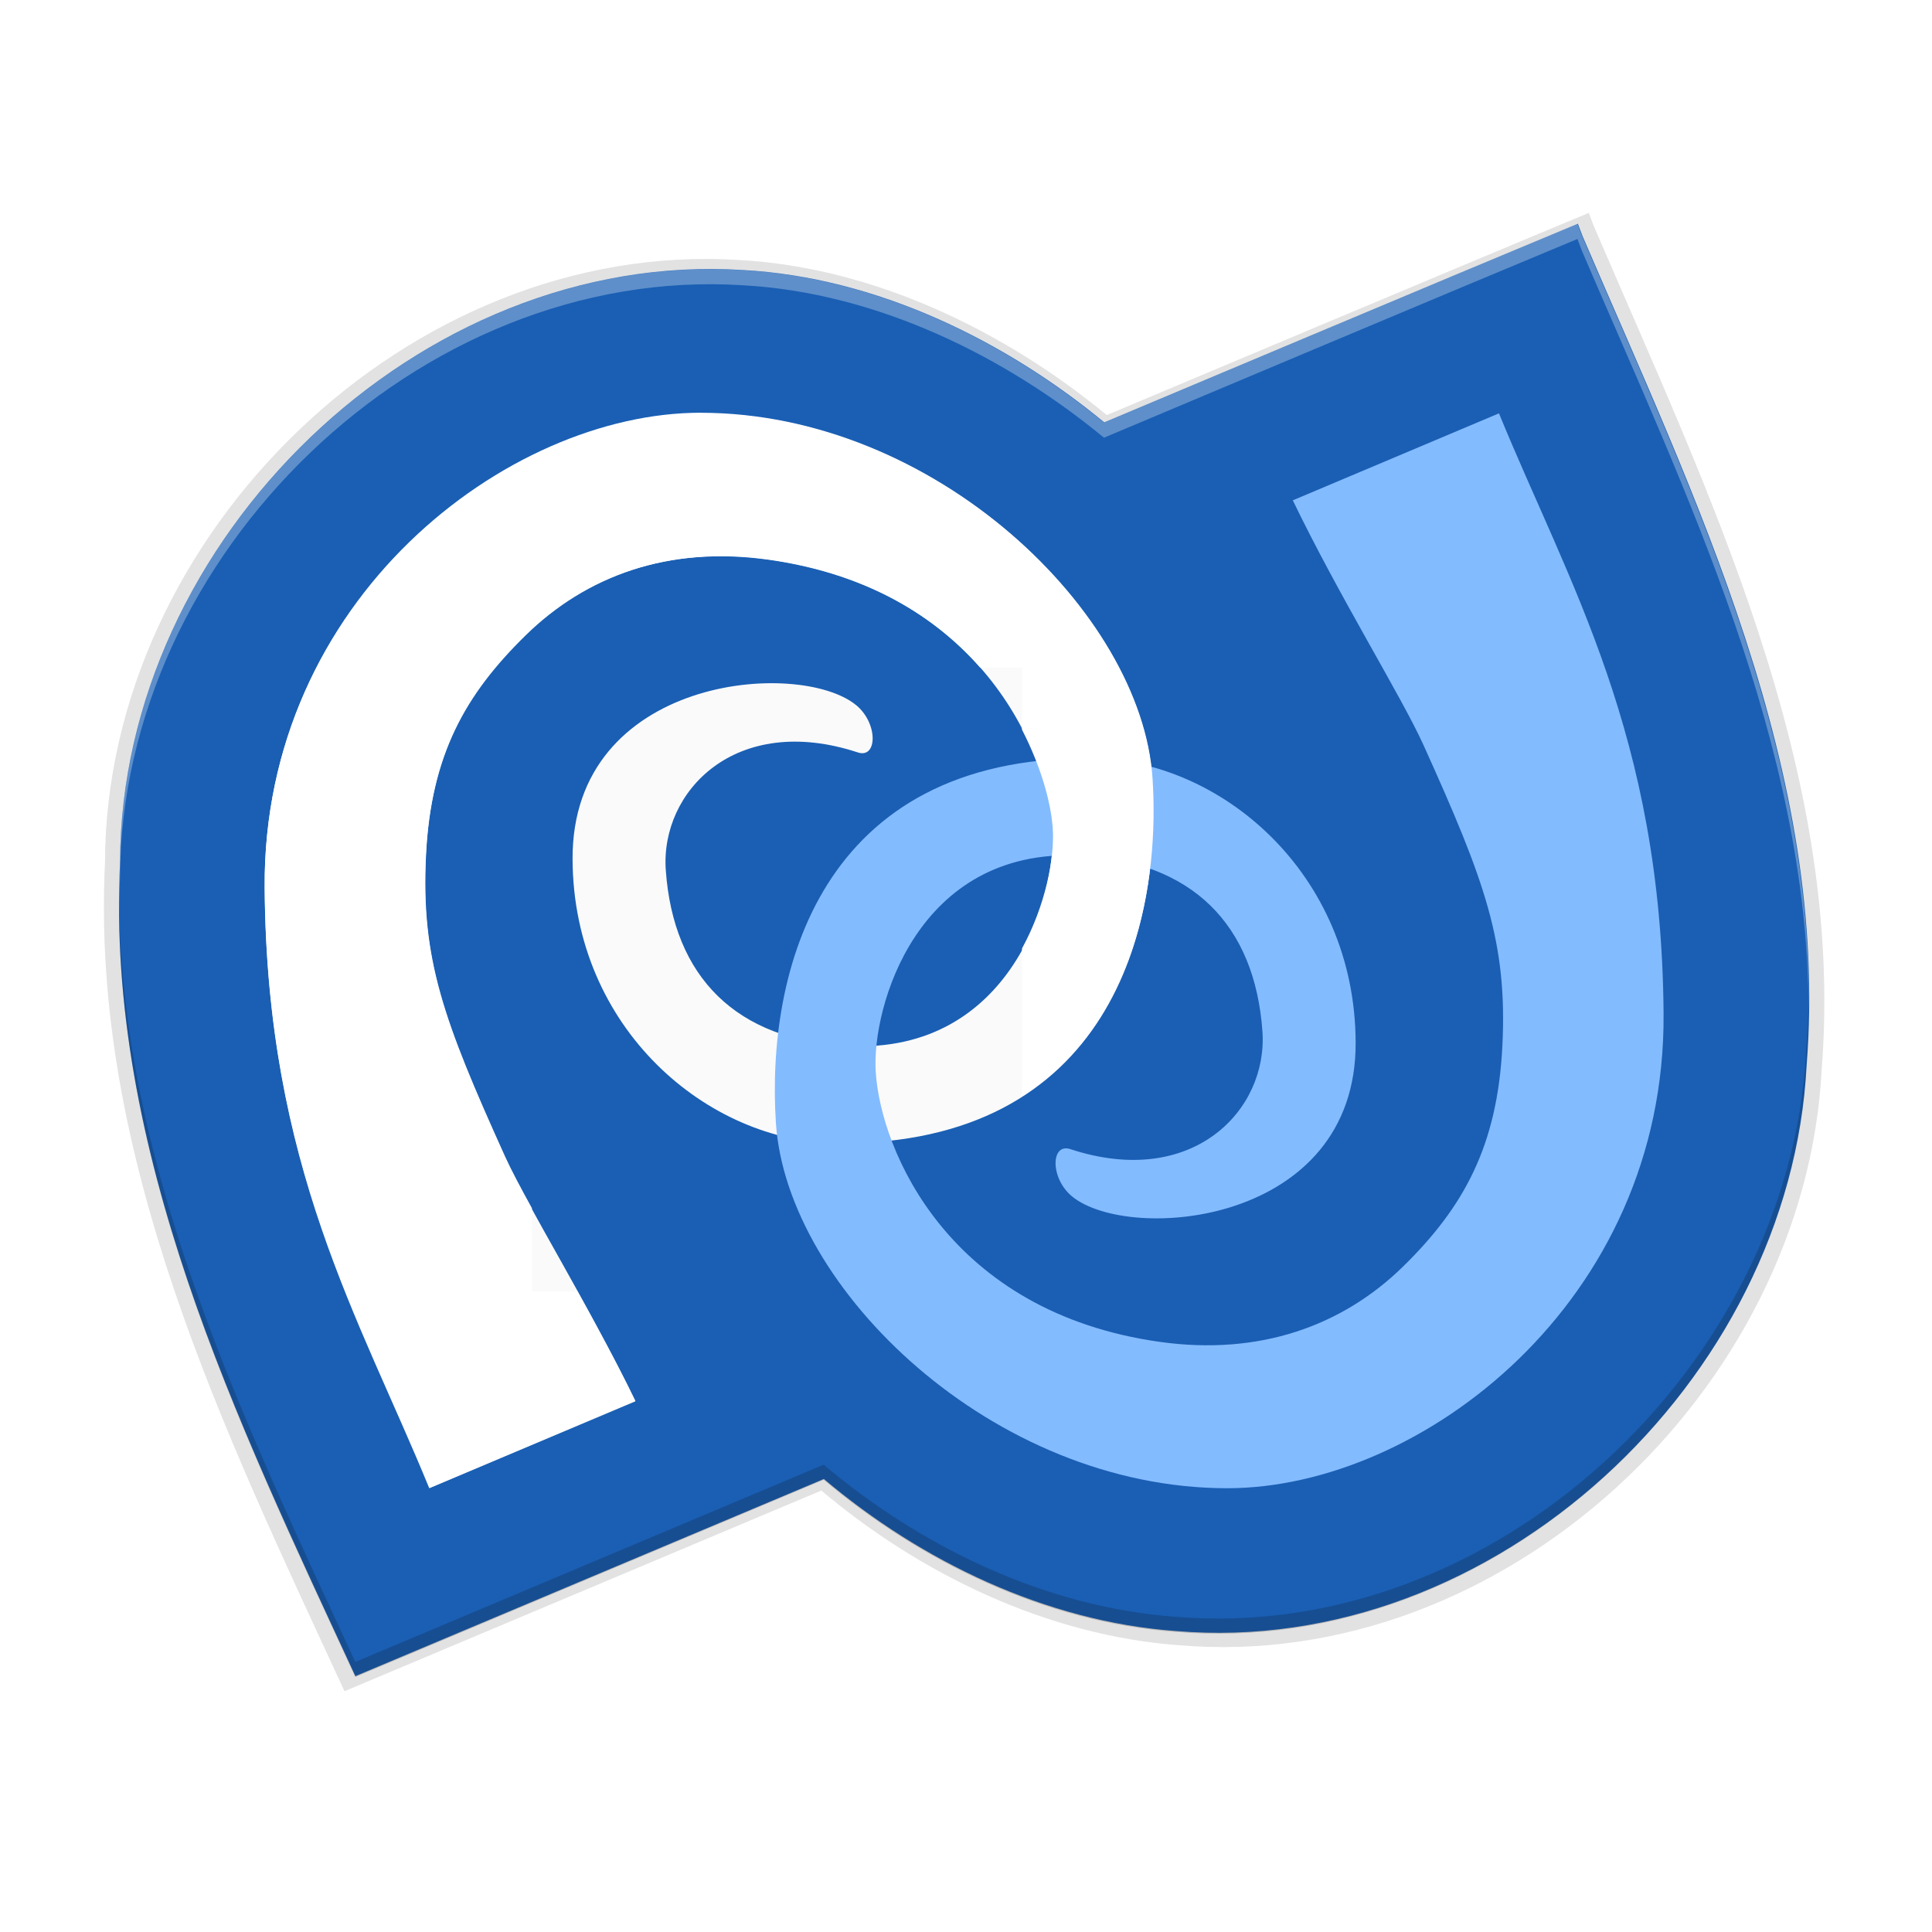 <svg xmlns="http://www.w3.org/2000/svg" width="256" height="256" version="1.0">
 <defs>
  <linearGradient id="linearGradient7985">
   <stop id="stop7987" offset="0" style="stop-color:#80a6d8"/>
   <stop style="stop-color:#42699a" id="stop7991" offset=".292"/>
   <stop id="stop7989" offset="1" style="stop-color:#99b8e1"/>
  </linearGradient>
  <filter style="color-interpolation-filters:sRGB" id="filter850" width="1.022" height="1.026" x="-.01" y="-.01">
   <feGaussianBlur id="feGaussianBlur852" stdDeviation=".381"/>
  </filter>
  <filter style="color-interpolation-filters:sRGB" id="filter864" width="1.089" height="1.104" x="-.04" y="-.05">
   <feGaussianBlur id="feGaussianBlur866" stdDeviation="1.524"/>
  </filter>
 </defs>
 <g id="layer1" transform="translate(-2.712,225.356)">
  <g style="enable-background:new" transform="translate(-171.795,-478.468)">
   <g transform="matrix(2.769,0,0,2.795,-1322.539,-734.776)">
    <g transform="translate(1449.662,571.597)">
     <path d="m -832.989,-208.055 c -5.381,2.21 -22.636,9.405 -23.066,9.584 -4.827,-3.942 -11.106,-7.006 -17.609,-7.352 -15.775,-0.992 -30.284,13.017 -30.329,28.558 -0.693,13.991 5.693,26.932 11.462,39.293 4.826,-2.014 22.375,-9.328 22.818,-9.513 4.738,3.959 10.806,6.877 17.131,7.334 15.522,1.302 29.948,-12.107 30.737,-27.282 1.127,-14.195 -5.417,-27.327 -10.913,-40.02 -0.08,-0.198 -0.15,-0.404 -0.23,-0.602 z" style="opacity:0.1;fill:#010306;fill-rule:evenodd;filter:url(#filter864)"/>
     <path style="opacity:0.1;fill:#010306;fill-rule:evenodd;filter:url(#filter850)" d="m -832.989,-208.055 c -5.381,2.21 -22.636,9.405 -23.066,9.584 -4.827,-3.942 -11.106,-7.006 -17.609,-7.352 -15.775,-0.992 -30.284,13.017 -30.329,28.558 -0.693,13.991 5.693,26.932 11.462,39.293 4.826,-2.014 22.375,-9.328 22.818,-9.513 4.738,3.959 10.806,6.877 17.131,7.334 15.522,1.302 29.948,-12.107 30.737,-27.282 1.127,-14.195 -5.417,-27.327 -10.913,-40.02 -0.08,-0.198 -0.15,-0.404 -0.23,-0.602 z"/>
     <path d="m -832.989,-208.055 c -5.381,2.21 -22.636,9.405 -23.066,9.584 -4.827,-3.942 -11.106,-7.006 -17.609,-7.352 -15.775,-0.992 -30.284,13.017 -30.329,28.558 -0.693,13.991 5.693,26.932 11.462,39.293 4.826,-2.014 22.375,-9.328 22.818,-9.513 4.738,3.959 10.806,6.877 17.131,7.334 15.522,1.302 29.948,-12.107 30.737,-27.282 1.127,-14.195 -5.417,-27.327 -10.913,-40.02 -0.08,-0.198 -0.15,-0.404 -0.23,-0.602 z" style="opacity:0.1;fill:#010306;fill-rule:evenodd"/>
     <path style="fill:#1a5fb4;fill-rule:evenodd" d="m -833.514,-207.541 c -5.286,2.171 -22.239,9.24 -22.661,9.416 -4.743,-3.873 -10.911,-6.883 -17.3,-7.223 -15.498,-0.975 -29.753,12.789 -29.797,28.057 -0.68,13.746 5.593,26.459 11.261,38.604 4.742,-1.978 21.983,-9.165 22.418,-9.346 4.655,3.89 10.616,6.756 16.831,7.206 15.25,1.28 29.423,-11.895 30.198,-26.804 1.107,-13.946 -5.322,-26.847 -10.721,-39.318 -0.079,-0.195 -0.148,-0.397 -0.226,-0.592 z"/>
     <path style="fill:#fafafa;fill-rule:evenodd" d="m -888.476,-147.595 c -3.344,-8.096 -7.778,-15.231 -7.877,-28.452 -0.102,-13.66 11.616,-22.505 20.878,-22.506 11.213,-0.001 21.079,9.468 21.599,17.311 0.469,7.078 -2.049,17.372 -15.05,17.296 -6.208,-0.036 -12.658,-5.436 -12.692,-13.471 -0.037,-8.67 10.824,-9.516 13.563,-7.308 1.064,0.857 1.031,2.554 0.09,2.248 -5.848,-1.904 -9.461,1.849 -9.192,5.582 0.364,5.066 3.369,8.079 8.757,8.336 7.771,0.369 9.947,-7.189 9.748,-10.256 -0.241,-3.729 -3.493,-11.4 -13.608,-12.801 -4.776,-0.661 -8.734,0.77 -11.626,3.573 -2.891,2.803 -4.517,5.702 -4.754,10.458 -0.246,4.919 0.828,7.805 3.77,14.258 1.051,2.305 3.986,6.955 6.259,11.611 z"/>
     <path style="fill:#83bbff;fill-rule:evenodd" d="m -837.287,-198.553 c 3.344,8.096 7.778,15.231 7.877,28.453 0.102,13.66 -11.616,22.505 -20.878,22.505 -11.213,0.002 -21.079,-9.467 -21.599,-17.31 -0.469,-7.079 2.049,-17.373 15.05,-17.296 6.208,0.036 12.658,5.436 12.692,13.47 0.037,8.67 -10.824,9.516 -13.563,7.308 -1.064,-0.857 -1.031,-2.554 -0.09,-2.248 5.848,1.904 9.46,-1.849 9.192,-5.582 -0.364,-5.066 -3.369,-8.079 -8.757,-8.335 -7.771,-0.369 -9.947,7.189 -9.748,10.256 0.241,3.729 3.493,11.4 13.608,12.801 4.776,0.661 8.734,-0.769 11.625,-3.572 2.891,-2.804 4.517,-5.703 4.754,-10.457 0.246,-4.919 -0.828,-7.805 -3.77,-14.258 -1.051,-2.305 -3.986,-6.954 -6.259,-11.611 z"/>
     <path style="fill:#ffffff;fill-rule:evenodd" d="m -875.491,-198.582 c -9.261,0.001 -20.961,8.848 -20.859,22.509 0.099,13.222 4.551,20.364 7.896,28.46 l 9.84,-4.125 c -0.879,-1.8 -1.84,-3.522 -2.769,-5.185 h -2.18 v -3.948 c -0.536,-0.965 -1.001,-1.828 -1.296,-2.475 -2.942,-6.453 -4.017,-9.341 -3.771,-14.259 0.237,-4.755 1.882,-7.626 4.773,-10.429 2.891,-2.803 6.832,-4.255 11.608,-3.594 4.783,0.663 8.014,2.739 10.135,5.126 h 2.003 v 2.946 c 0.912,1.761 1.392,3.457 1.473,4.714 0.088,1.363 -0.342,3.61 -1.473,5.657 v 7.012 c 5.374,-3.402 6.579,-10.054 6.246,-15.084 -0.52,-7.843 -10.412,-17.325 -21.625,-17.323 z"/>
     <path style="fill:#ffffff;fill-rule:evenodd;opacity:0.3" d="M 209.334 29.568 C 194.694 35.635 147.745 55.392 146.574 55.885 C 133.439 45.06 116.356 36.649 98.662 35.697 C 55.741 32.973 16.264 71.438 16.141 114.109 C 16.019 116.585 15.981 119.048 16.014 121.5 C 16.019 119.709 16.052 117.913 16.141 116.109 C 16.264 73.438 55.741 34.973 98.662 37.697 C 116.356 38.649 133.439 47.06 146.574 57.885 C 147.745 57.392 194.694 37.635 209.334 31.568 C 209.551 32.112 209.743 32.679 209.961 33.223 C 223.729 65.313 239.902 98.427 239.986 133.9 C 240.523 97.67 223.988 63.916 209.961 31.223 C 209.743 30.679 209.551 30.112 209.334 29.568 z" transform="matrix(0.361,0,0,0.358,-909.101,-218.121)"/>
     <path style="fill:#0e0e0e;fill-rule:evenodd;opacity:0.2" d="M 16.014 119.5 C 15.897 155.857 32.369 189.651 47.328 222 C 60.46 216.471 108.208 196.387 109.412 195.879 C 122.303 206.75 138.812 214.762 156.021 216.018 C 198.255 219.594 237.507 182.775 239.652 141.107 C 239.895 138.02 239.994 134.952 239.986 131.9 C 239.951 134.292 239.842 136.694 239.652 139.107 C 237.507 180.775 198.255 217.594 156.021 214.018 C 138.812 212.762 122.303 204.75 109.412 193.879 C 108.208 194.387 60.46 214.471 47.328 220 C 32.643 188.245 16.492 155.098 16.014 119.5 z" transform="matrix(0.361,0,0,0.358,-909.101,-218.121)"/>
    </g>
   </g>
  </g>
 </g>
</svg>
